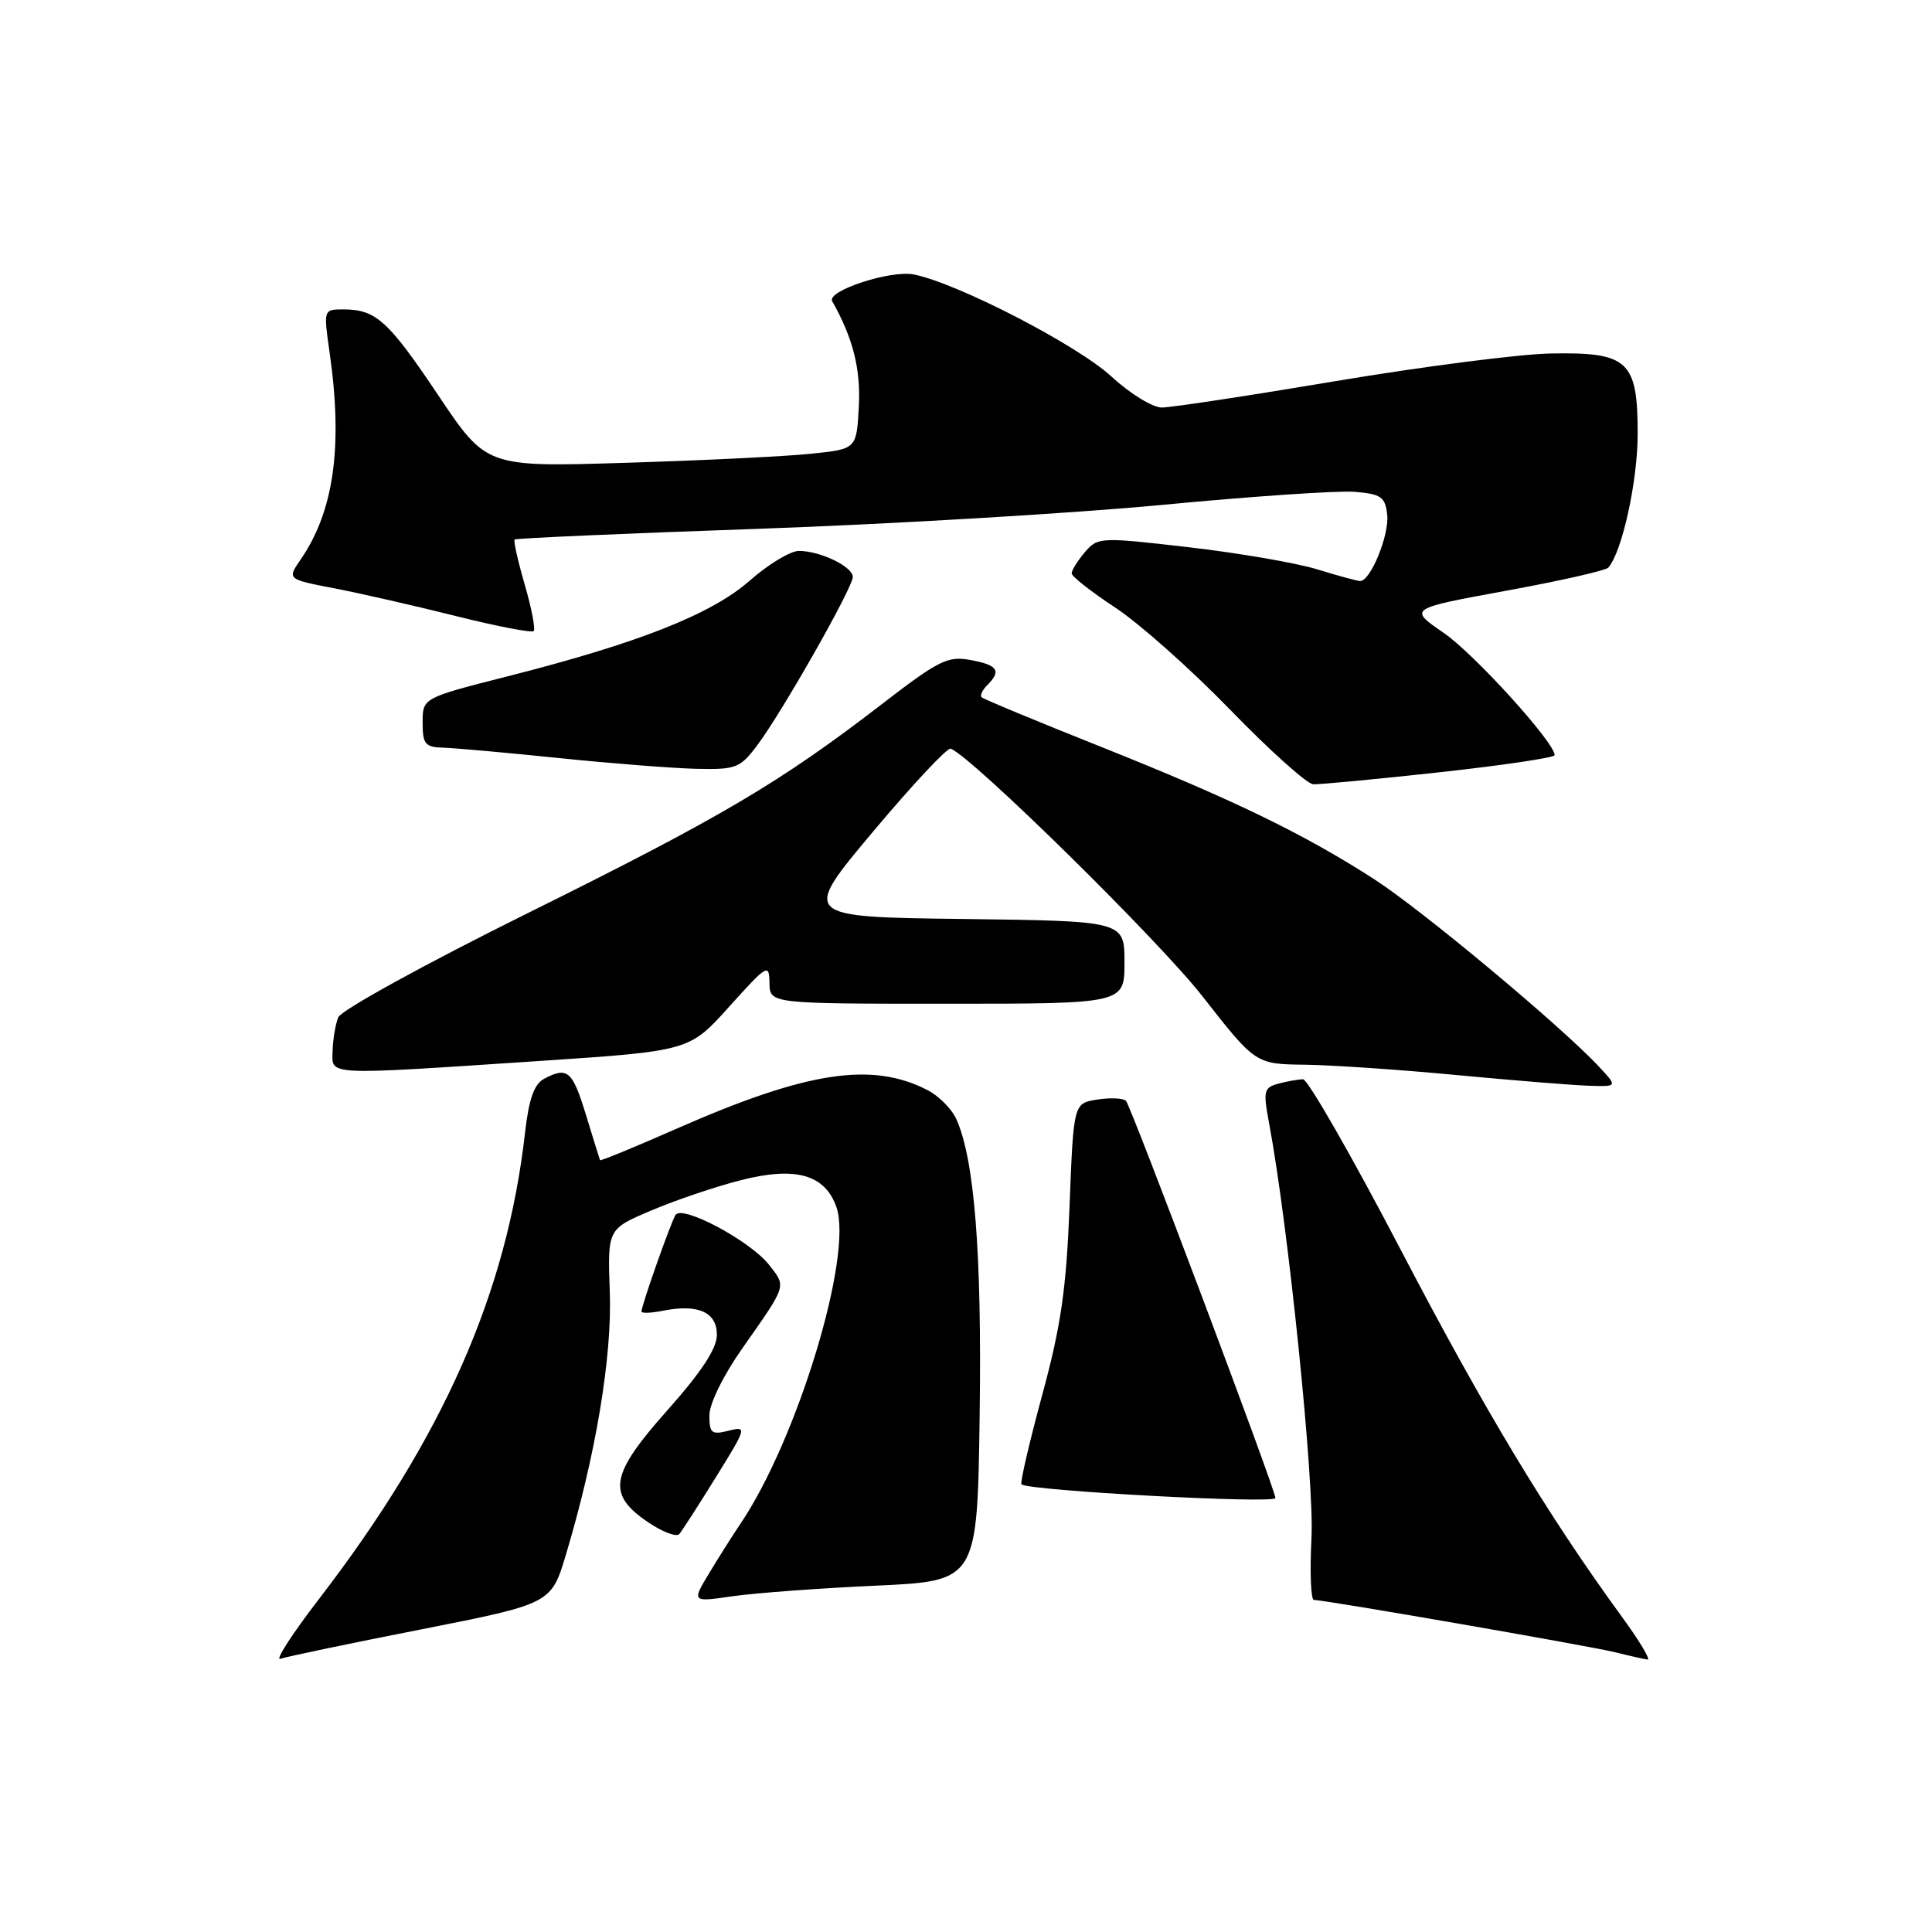 <?xml version="1.0" encoding="UTF-8" standalone="no"?>
<!DOCTYPE svg PUBLIC "-//W3C//DTD SVG 1.1//EN" "http://www.w3.org/Graphics/SVG/1.1/DTD/svg11.dtd" >
<svg xmlns="http://www.w3.org/2000/svg" xmlns:xlink="http://www.w3.org/1999/xlink" version="1.1" viewBox="0 0 256 256">
 <g >
 <path fill="currentColor"
d=" M 55.77 215.91 C 73.04 212.50 73.04 212.50 75.00 205.96 C 78.94 192.80 81.12 179.78 80.80 171.18 C 80.50 162.85 80.50 162.85 86.29 160.40 C 89.47 159.04 94.80 157.24 98.13 156.39 C 105.40 154.52 109.32 155.62 110.83 159.95 C 113.07 166.36 105.62 190.85 98.05 202.00 C 97.12 203.38 95.29 206.26 94.00 208.40 C 91.65 212.30 91.65 212.30 97.07 211.51 C 100.06 211.08 108.58 210.45 116.00 210.11 C 129.50 209.50 129.50 209.50 129.81 187.50 C 130.11 166.01 129.12 153.56 126.70 148.25 C 126.10 146.93 124.40 145.22 122.91 144.45 C 115.53 140.64 106.92 141.96 89.67 149.55 C 84.15 151.98 79.58 153.86 79.51 153.73 C 79.45 153.60 78.61 150.91 77.65 147.75 C 75.85 141.86 75.19 141.29 72.07 142.96 C 70.77 143.66 70.07 145.67 69.57 150.09 C 67.16 171.35 58.71 190.48 42.25 211.90 C 38.70 216.51 36.41 220.07 37.15 219.80 C 37.89 219.53 46.27 217.78 55.77 215.91 Z  M 214.92 214.25 C 204.99 200.62 196.72 186.89 185.64 165.67 C 179.13 153.20 173.29 143.01 172.66 143.01 C 172.02 143.02 170.55 143.28 169.39 143.59 C 167.46 144.11 167.36 144.55 168.16 148.83 C 170.70 162.37 174.16 196.24 173.78 203.75 C 173.55 208.29 173.69 212.00 174.10 212.00 C 175.54 212.00 210.54 218.08 214.00 218.93 C 215.93 219.41 217.86 219.84 218.31 219.90 C 218.75 219.95 217.23 217.41 214.92 214.25 Z  M 94.87 195.72 C 98.96 189.12 99.00 188.96 96.53 189.58 C 94.29 190.14 94.00 189.91 94.00 187.54 C 94.00 185.99 95.84 182.25 98.35 178.68 C 104.33 170.16 104.21 170.54 101.89 167.58 C 99.38 164.40 90.37 159.60 89.51 160.99 C 88.86 162.03 85.00 173.00 85.00 173.78 C 85.00 174.04 86.28 173.99 87.85 173.68 C 92.50 172.75 95.00 173.87 94.99 176.87 C 94.99 178.69 92.96 181.77 88.44 186.86 C 80.80 195.44 80.37 198.00 85.93 201.74 C 87.81 203.01 89.65 203.70 90.01 203.27 C 90.37 202.85 92.56 199.45 94.87 195.72 Z  M 169.00 198.50 C 169.00 197.39 149.83 146.45 149.19 145.86 C 148.81 145.50 147.09 145.43 145.38 145.70 C 142.25 146.19 142.25 146.19 141.72 159.85 C 141.29 170.84 140.58 175.72 138.08 184.91 C 136.38 191.19 135.15 196.48 135.35 196.68 C 136.18 197.52 169.00 199.29 169.00 198.50 Z  M 211.92 141.39 C 206.96 136.05 188.46 120.61 182.09 116.50 C 172.73 110.47 163.39 105.94 145.82 98.93 C 137.39 95.57 130.30 92.63 130.07 92.39 C 129.83 92.16 130.17 91.43 130.82 90.78 C 132.72 88.88 132.22 88.13 128.63 87.46 C 125.59 86.89 124.42 87.47 116.88 93.28 C 103.37 103.69 95.65 108.25 69.86 121.03 C 56.36 127.72 45.20 133.86 44.82 134.80 C 44.45 135.73 44.11 137.74 44.07 139.25 C 43.99 142.55 42.76 142.49 71.42 140.59 C 91.35 139.26 91.35 139.26 96.63 133.38 C 101.67 127.78 101.92 127.63 101.96 130.25 C 102.00 133.00 102.00 133.00 125.50 133.00 C 149.00 133.00 149.00 133.00 149.00 127.52 C 149.00 122.04 149.00 122.04 127.60 121.77 C 106.20 121.50 106.20 121.50 115.68 110.20 C 120.90 103.98 125.53 99.03 125.97 99.20 C 128.82 100.29 153.53 124.59 159.32 132.00 C 166.36 141.00 166.36 141.00 172.93 141.08 C 176.54 141.13 185.57 141.74 193.00 142.45 C 200.43 143.15 208.27 143.79 210.42 143.86 C 214.35 144.00 214.35 144.00 211.92 141.39 Z  M 190.75 102.33 C 199.14 101.41 206.00 100.39 206.00 100.06 C 206.00 98.38 195.35 86.65 191.30 83.86 C 186.62 80.65 186.62 80.65 199.55 78.28 C 206.67 76.98 212.77 75.60 213.11 75.21 C 214.94 73.13 217.00 63.76 217.00 57.48 C 217.00 47.80 215.75 46.64 205.47 46.84 C 201.33 46.92 188.54 48.56 177.05 50.49 C 165.57 52.42 155.17 54.00 153.95 54.00 C 152.72 54.00 149.72 52.15 147.27 49.89 C 142.74 45.72 126.89 37.53 121.10 36.37 C 118.02 35.75 109.50 38.54 110.27 39.91 C 113.02 44.77 114.06 48.87 113.80 53.83 C 113.50 59.50 113.50 59.50 107.50 60.12 C 104.20 60.47 93.16 61.01 82.98 61.32 C 64.46 61.90 64.46 61.90 58.10 52.42 C 51.44 42.47 49.81 41.00 45.49 41.00 C 42.86 41.00 42.86 41.00 43.68 46.75 C 45.45 59.14 44.25 67.72 39.85 74.12 C 38.04 76.75 38.04 76.75 44.27 77.95 C 47.70 78.61 54.94 80.26 60.37 81.62 C 65.80 82.98 70.45 83.88 70.71 83.62 C 70.97 83.36 70.44 80.59 69.53 77.47 C 68.62 74.34 68.02 71.65 68.19 71.49 C 68.36 71.32 82.90 70.68 100.50 70.07 C 118.10 69.45 142.18 68.02 154.00 66.90 C 165.82 65.77 177.30 64.99 179.50 65.17 C 183.00 65.46 183.54 65.84 183.81 68.18 C 184.12 70.85 181.61 77.01 180.22 76.99 C 179.83 76.98 177.25 76.28 174.50 75.43 C 171.75 74.59 164.10 73.27 157.50 72.51 C 145.77 71.15 145.46 71.17 143.75 73.17 C 142.79 74.30 142.00 75.56 142.00 75.97 C 142.00 76.38 144.59 78.41 147.75 80.49 C 150.91 82.56 157.78 88.66 163.00 94.04 C 168.22 99.43 173.18 103.87 174.00 103.92 C 174.82 103.96 182.36 103.25 190.75 102.33 Z  M 100.34 98.75 C 103.63 94.38 113.00 77.87 113.00 76.45 C 113.00 75.08 108.69 73.00 105.86 73.00 C 104.73 73.00 101.80 74.77 99.35 76.93 C 94.27 81.40 84.64 85.20 67.25 89.62 C 56.00 92.48 56.00 92.48 56.00 95.74 C 56.00 98.61 56.33 99.01 58.75 99.07 C 60.26 99.12 67.12 99.73 74.00 100.44 C 80.88 101.15 89.06 101.79 92.20 101.87 C 97.53 101.99 98.06 101.79 100.34 98.75 Z "/>
</g>
</svg>